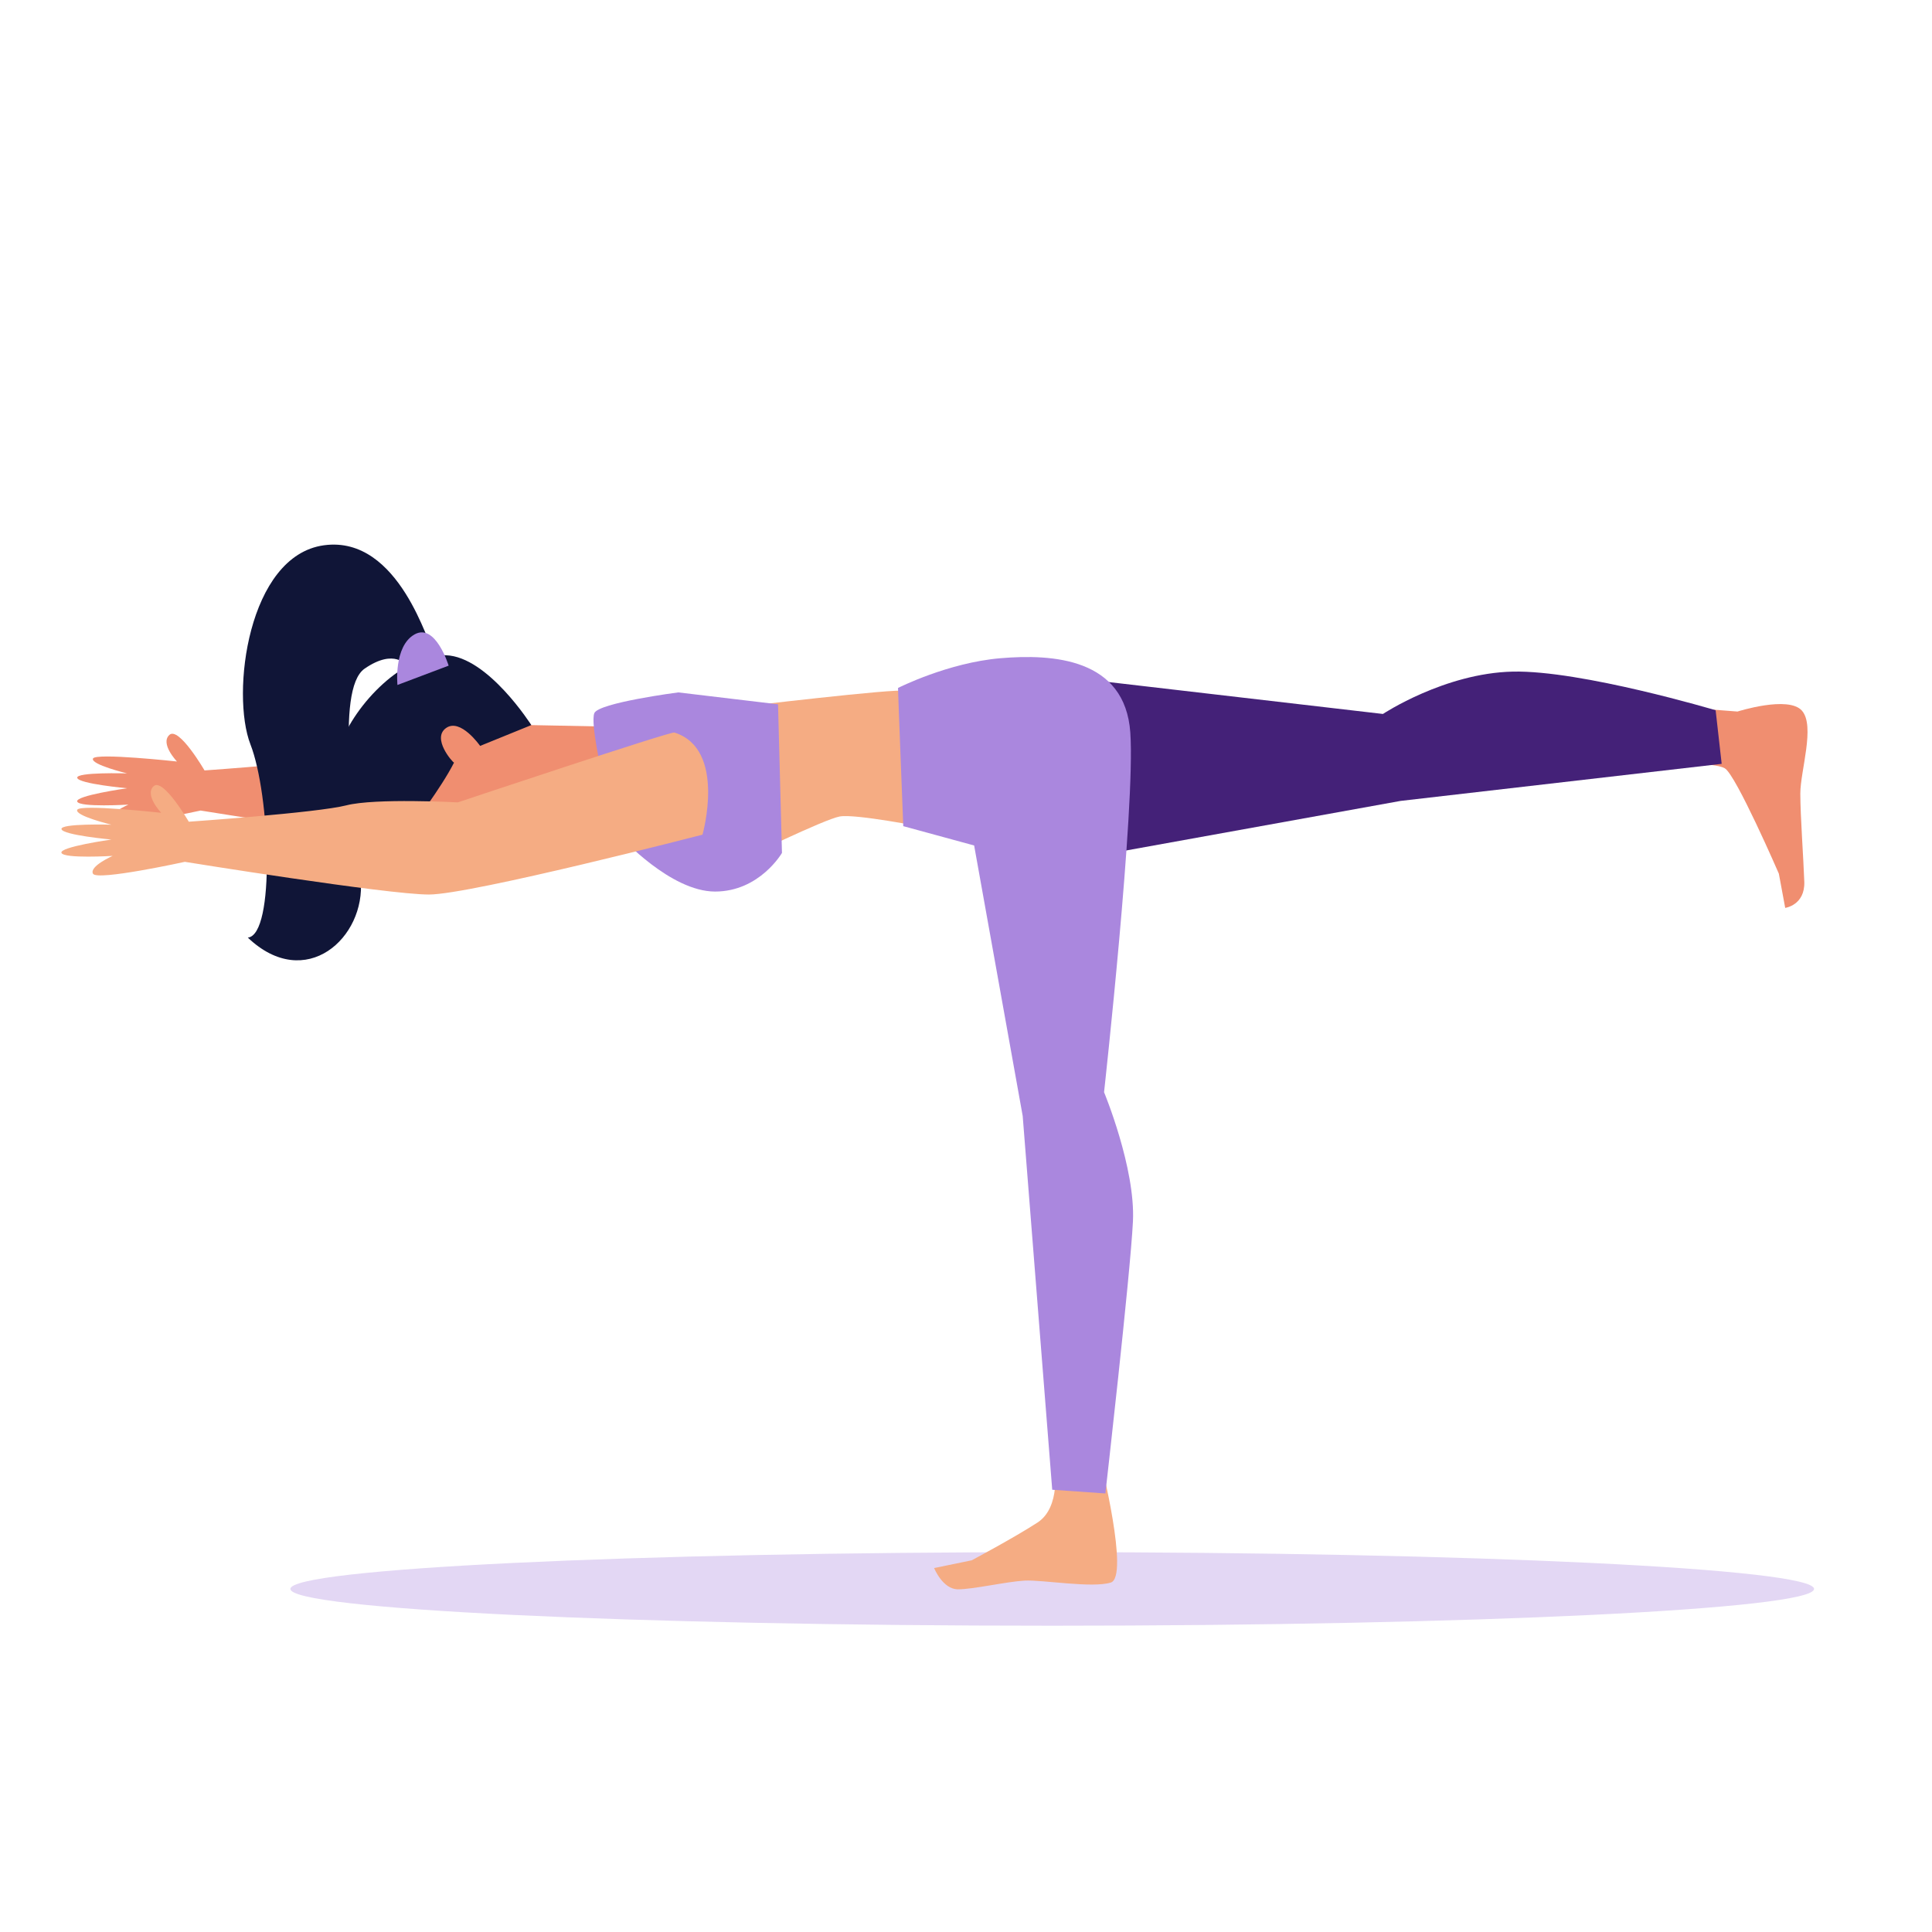 <?xml version="1.0" encoding="UTF-8" standalone="no"?>
<!-- Created with Inkscape (http://www.inkscape.org/) -->

<svg
   xmlns:dc="http://purl.org/dc/elements/1.1/"
   xmlns:cc="http://creativecommons.org/ns#"
   xmlns:rdf="http://www.w3.org/1999/02/22-rdf-syntax-ns#"
   xmlns:svg="http://www.w3.org/2000/svg"
   xmlns="http://www.w3.org/2000/svg"
   xmlns:sodipodi="http://sodipodi.sourceforge.net/DTD/sodipodi-0.dtd"
   xmlns:inkscape="http://www.inkscape.org/namespaces/inkscape"
   width="500mm"
   height="500mm"
   viewBox="0 0 500 500"
   version="1.1"
   id="svg303"
   inkscape:version="0.92.5 (2060ec1f9f, 2020-04-08)"
   sodipodi:docname="eka_padasana.svg">
  <defs
     id="defs297" />
  <sodipodi:namedview
     id="base"
     pagecolor="#ffffff"
     bordercolor="#666666"
     borderopacity="1.0"
     inkscape:pageopacity="0.0"
     inkscape:pageshadow="2"
     inkscape:zoom="0.24748737"
     inkscape:cx="366.58921"
     inkscape:cy="940.7281"
     inkscape:document-units="mm"
     inkscape:current-layer="layer1"
     showgrid="false"
     inkscape:window-width="1366"
     inkscape:window-height="705"
     inkscape:window-x="-8"
     inkscape:window-y="-8"
     inkscape:window-maximized="1" />
  <g
     inkscape:label="Layer 1"
     inkscape:groupmode="layer"
     id="layer1"
     transform="translate(0,203)">
    <path
       d="m 177.07,-14.191 c -1.036,-0.321 -54.513,5.576 -54.513,5.576 0,0 -21.396,-1.153 -28.87,0.769 -7.472,1.924 -40.755,4.232 -40.755,4.232 0,0 -6.648,-11.461 -9.099,-9.192 -2.45,2.269 1.967,6.884 1.967,6.884 0,0 -21.058,-2.307 -21.737,-0.771 -0.679,1.54 8.832,3.848 8.832,3.848 0,0 -13.247,-0.386 -12.907,1.153 0.34,1.54 12.907,2.691 12.907,2.691 0,0 -13.588,1.924 -12.907,3.464 0.679,1.538 13.245,0.769 13.245,0.769 0,0 -6.113,2.691 -5.093,4.615 1.019,1.922 23.774,-3.079 23.774,-3.079 0,0 52.303,8.463 63.173,8.463 10.867,0 70.793,-15.488 70.793,-15.488 0,0 4.775,-9.705 -8.81,-13.935"
       style="fill:#f08e70;fill-opacity:1;fill-rule:nonzero;stroke:none;stroke-width:1.557"
       id="path168"
       inkscape:connector-curvature="0" />
    <path
       d="m 157.2,-14.959 -19.699,-0.385 c 0,0 -9.171,-13.079 -20.038,-12.308 -10.869,0.769 -23.07,10.765 -23.932,24.038 C 92.669,9.657 107.273,17.348 107.273,17.348 L 164.635,5.815 Z"
       style="fill:#f08e70;fill-opacity:1;fill-rule:nonzero;stroke:none;stroke-width:1.557"
       id="path172"
       inkscape:connector-curvature="0" />
    <path
       d="m 124.255,-9.96 13.247,-5.384 c 0,0 -11.208,-17.692 -22.077,-18.077 -10.869,-0.386 -23.435,12.308 -27.51,23.461 -4.076,11.153 7.133,20.385 7.133,20.385 l 11.548,0.384 c 0,0 7.547,-9.807 10.907,-16.443 -0.377,-0.094 -5.813,-6.249 -2.077,-8.942 3.737,-2.691 8.83,4.615 8.83,4.615"
       style="fill:#101537;fill-opacity:1;fill-rule:nonzero;stroke:none;stroke-width:1.557"
       id="path176"
       inkscape:connector-curvature="0" />
    <path
       d="m 112.029,-34.961 c -1.019,0 -8.492,-29.616 -28.191,-26.923 -19.699,2.693 -24.114,38.462 -19.02,51.539 5.096,13.077 6.452,49.232 -0.679,49.999 14.944,14.232 30.567,0 29.208,-14.998 -1.357,-15.001 -6.792,-49.232 1.02,-54.616 7.813,-5.384 10.867,-0.769 10.867,-0.769 z"
       style="fill:#101537;fill-opacity:1;fill-rule:nonzero;stroke:none;stroke-width:1.557"
       id="path180"
       inkscape:connector-curvature="0" />
    <path
       d="m 102.859,-25.729 c 0,0 -1.019,-10 4.415,-13.077 5.434,-3.077 8.832,8.077 8.832,8.077 z"
       style="fill:#aa87de;fill-opacity:1;fill-rule:nonzero;stroke:none;stroke-width:1.557"
       id="path184"
       inkscape:connector-curvature="0" />
    <path
       d="m 192.33,19.271 c 0,0 20.888,-10.192 24.965,-10.961 4.074,-0.769 22.415,2.884 22.415,2.884 0,0 -3.227,-11.922 -5.603,-35.384 -1.699,-0.769 -43.474,4.231 -43.474,4.231 z"
       style="fill:#f5ac83;fill-opacity:1;fill-rule:nonzero;stroke:none;stroke-width:1.557"
       id="path188"
       inkscape:connector-curvature="0" />
    <path
       d="m 431.753,-5.332 c 0,0 11.733,-0.466 14.615,1.165 2.881,1.631 13.997,27.272 13.997,27.272 l 1.646,8.858 c 0,0 5.145,-0.699 4.94,-6.76 -0.207,-6.06 -1.029,-17.016 -1.029,-22.843 0,-5.828 3.91,-17.483 0.411,-21.446 -3.499,-3.962 -16.674,0.233 -16.674,0.233 l -18.114,-1.399 z"
       style="fill:#f08e70;fill-opacity:1;fill-rule:nonzero;stroke:none;stroke-width:1.557"
       id="path192"
       inkscape:connector-curvature="0" />
    <path
       d="m 469.475,208.215 c 0,5.258 -88.27,9.519 -197.16,9.519 -108.889,0 -197.16,-4.261 -197.16,-9.519 0,-5.257 88.27,-9.519 197.16,-9.519 108.889,0 197.16,4.262 197.16,9.519"
       style="fill:#e3d7f4;fill-opacity:1;fill-rule:nonzero;stroke:none;stroke-width:1.557"
       id="path196"
       inkscape:connector-curvature="0" />
    <path
       d="m 272.894,176.543 c 0,0 1.768,10.507 -4.418,14.509 -6.184,4.002 -17.009,9.758 -17.009,9.758 l -9.718,2 c 0,0 2.21,5.504 6.184,5.504 3.976,0 12.591,-2.002 17.23,-2.252 4.639,-0.25 17.451,2.002 22.311,0.5 4.858,-1.501 -2.652,-31.518 -2.652,-31.518 z"
       style="fill:#f5ac83;fill-opacity:1;fill-rule:nonzero;stroke:none;stroke-width:1.557"
       id="path200"
       inkscape:connector-curvature="0" />
    <path
       d="m 283.693,18.502 78.796,-14.23 83.081,-9.59 -1.567,-13.872 c 0,0 -34.813,-10.384 -52.476,-10 -17.66,0.385 -33.623,10.961 -33.623,10.961 l -81.005,-9.423 z"
       style="fill:#442178;fill-opacity:1;fill-rule:nonzero;stroke:none;stroke-width:1.557"
       id="path204"
       inkscape:connector-curvature="0" />
    <path
       d="m 160.597,13.503 c 0,0 12.906,14.23 24.455,14.23 11.548,0 17.321,-10 17.321,-10 l -1.019,-38.462 -25.813,-3.079 c 0,0 -20.717,2.693 -21.737,5.386 -1.019,2.691 2.03,15.864 2.03,15.864 z"
       style="fill:#aa87de;fill-opacity:1;fill-rule:nonzero;stroke:none;stroke-width:1.557"
       id="path208"
       inkscape:connector-curvature="0" />
    <path
       d="m 174.522,-13.422 c -1.035,-0.321 -56.041,18.077 -56.041,18.077 0,0 -21.396,-1.153 -28.868,0.771 -7.472,1.922 -40.757,4.231 -40.757,4.231 0,0 -6.648,-11.461 -9.098,-9.192 -2.451,2.269 1.965,6.884 1.965,6.884 0,0 -21.058,-2.307 -21.737,-0.769 -0.679,1.538 8.832,3.846 8.832,3.846 0,0 -13.247,-0.384 -12.907,1.153 0.339,1.54 12.907,2.693 12.907,2.693 0,0 -13.588,1.922 -12.907,3.462 0.679,1.538 13.247,0.769 13.247,0.769 0,0 -6.114,2.693 -5.094,4.615 1.019,1.922 23.774,-3.077 23.774,-3.077 0,0 52.305,8.462 63.173,8.462 10.867,0 70.793,-15.488 70.793,-15.488 0,0 6.304,-22.203 -7.282,-26.436"
       style="fill:#f5ac83;fill-opacity:1;fill-rule:nonzero;stroke:none;stroke-width:1.557"
       id="path212"
       inkscape:connector-curvature="0" />
    <path
       d="m 232.407,-24.961 c 0,1.153 1.359,35.771 1.359,35.771 l 18.341,5 12.566,70.002 7.642,96.731 13.756,0.961 c 0,0 6.452,-56.539 7.133,-70.384 0.679,-13.846 -7.474,-33.462 -7.474,-33.462 0,0 8.153,-73.848 6.793,-93.078 -1.358,-19.232 -20.038,-20.385 -33.623,-19.232 -13.588,1.155 -26.493,7.693 -26.493,7.693"
       style="fill:#aa87de;fill-opacity:1;fill-rule:nonzero;stroke:none;stroke-width:1.557"
       id="path216"
       inkscape:connector-curvature="0" />
  </g>
</svg>
